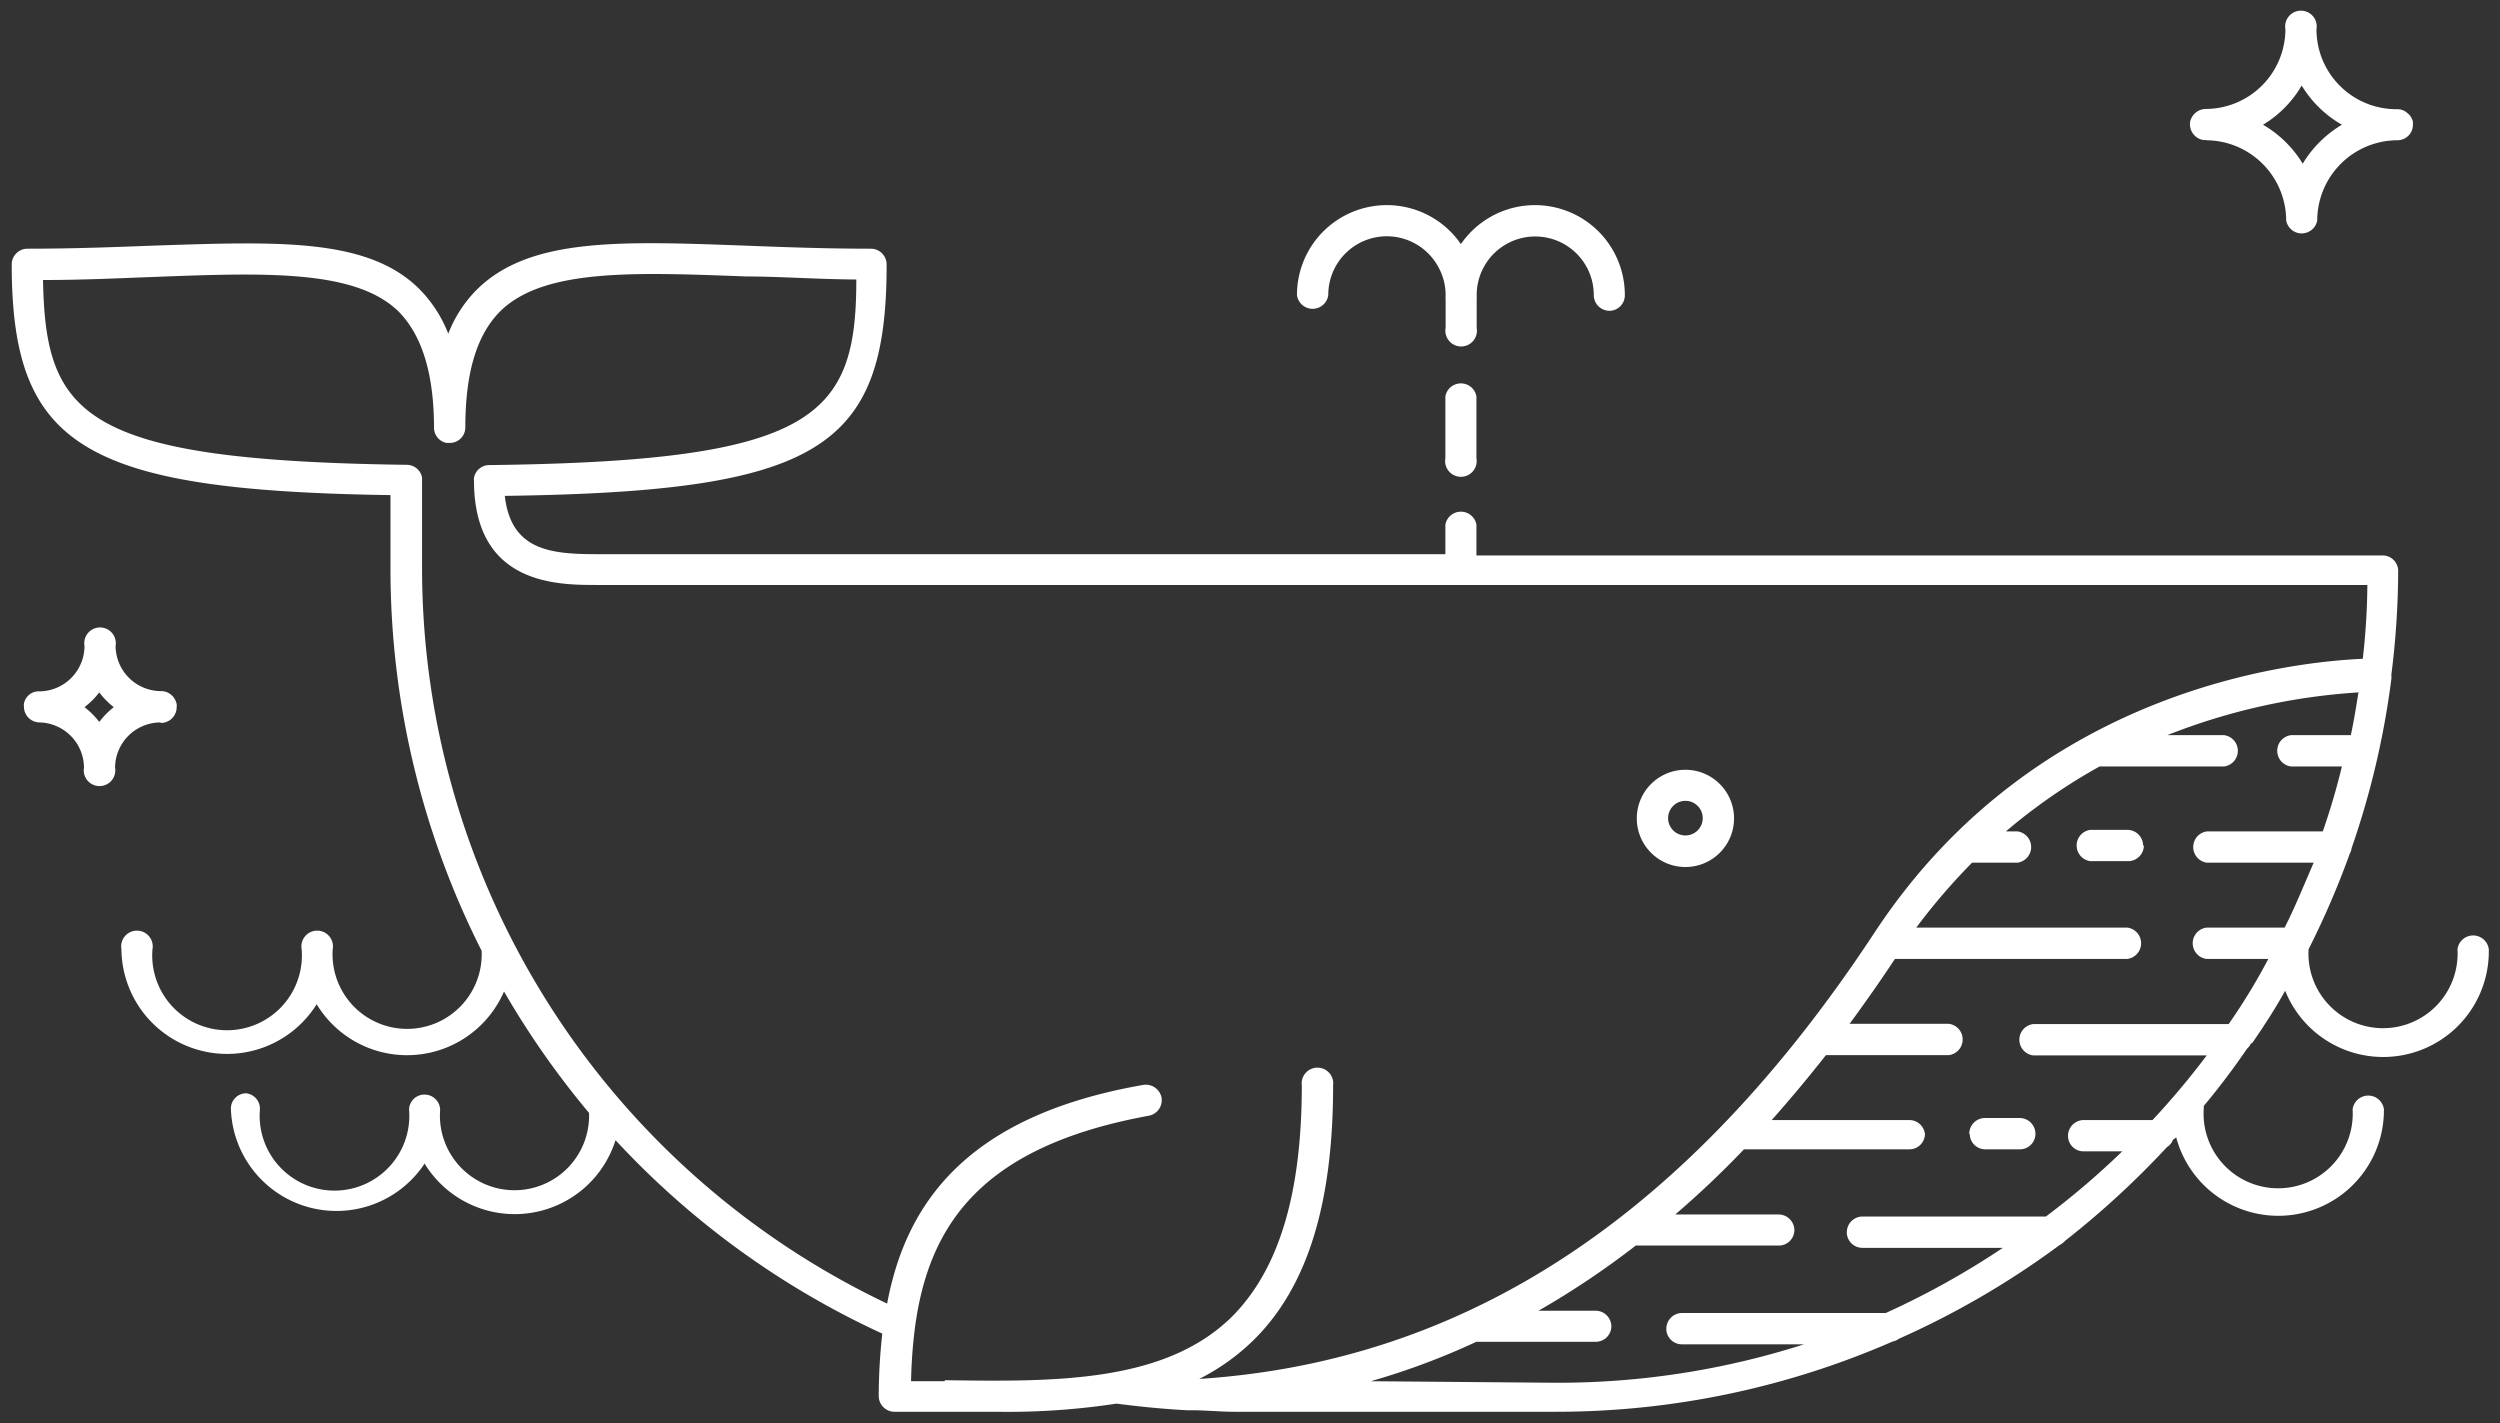 <svg xmlns="http://www.w3.org/2000/svg" viewBox="0 0 98.21 55.91" class="" style=""><rect x="0" y="0" width="98.21" height="55.91" fill="#333333" stroke="none"/><defs><style>.cls-1{fill:#fff;stroke:#d8a7a7;stroke-miterlimit:10;stroke-width:0.92px;}</style></defs><title>svg-whale-1</title><g id="åå±¤_2" data-name="åå±¤ 2"><g id="åå±¤_1-2" data-name="åå±¤ 1"><g id="åå±¤_2-2" data-name="åå±¤ 2"><g id="åå±¤_1-2-2" data-name="åå±¤ 1-2"><path class="cls-1 mYksWWcr_0" d="M77.36,44.54a.62.62,0,0,1,.62-.62h1.36a.62.62,0,0,1,.62.62.61.61,0,0,1-.61.61H78a.61.61,0,0,1-.62-.6h0ZM53.85,54.26A28.26,28.26,0,0,0,58,52.71h4.68a.61.61,0,0,0,.62-.6h0a.62.62,0,0,0-.62-.62H60.44a33.31,33.31,0,0,0,3.82-2.56h5.61a.61.61,0,0,0,.62-.6h0a.62.62,0,0,0-.62-.62H65.81a36.82,36.82,0,0,0,2.7-2.56H75a.61.61,0,0,0,.62-.6h0A.62.62,0,0,0,75,44H69.6c.72-.81,1.43-1.66,2.13-2.55h4.83a.62.62,0,0,0,0-1.23h-3.9c.6-.82,1.2-1.67,1.78-2.55h9.13a.62.62,0,0,0,0-1.23H75.28a24.18,24.18,0,0,1,2.19-2.55h1.78a.62.62,0,0,0,0-1.23H78.8a22.71,22.71,0,0,1,3.68-2.55h4.89a.62.62,0,0,0,0-1.23H85.14a24.58,24.58,0,0,1,7.51-1.68c-.09.56-.18,1.13-.3,1.68H90a.62.62,0,0,0,0,1.23h2c-.21.87-.46,1.71-.75,2.55H86.7a.62.62,0,0,0,0,1.23h4.19c-.37.85-.74,1.77-1.14,2.55H86.68a.62.62,0,0,0,0,1.23h2.43a24.11,24.11,0,0,1-1.56,2.56H79.87a.62.62,0,0,0,0,1.23h6.82A31.19,31.19,0,0,1,84.56,44h-2.7a.62.62,0,0,0-.62.62.61.61,0,0,0,.61.61h1.52a31.3,31.3,0,0,1-3,2.56H73.17a.62.62,0,0,0-.62.62.61.61,0,0,0,.61.61h5.52a32.07,32.07,0,0,1-4.6,2.56h-8a.62.62,0,0,0-.62.62.61.61,0,0,0,.61.61h4.8a31.67,31.67,0,0,1-9.8,1.51Zm-16.75,0H35.79a19.45,19.45,0,0,1,.14-2h0c.53-4.23,2.71-7.24,9.2-8.43a.62.62,0,0,0,.5-.71.63.63,0,0,0-.72-.5c-7,1.22-9.33,4.71-10.06,8.59A32,32,0,0,1,16.58,22.35V18.76h0a.61.61,0,0,0-.6-.5h0C3.22,18.09,1.79,16.32,1.69,11c1.55,0,3-.07,4.34-.12,4.42-.17,7.91-.29,9.61,1.34.92.92,1.41,2.42,1.41,4.6h0a.61.61,0,0,0,.49.58h.12a.61.61,0,0,0,.62-.6h0c0-2.19.46-3.68,1.4-4.6,1.71-1.64,5.2-1.51,9.62-1.34,1.32,0,2.76.11,4.34.12,0,5.39-1.59,7.14-14.42,7.29h0a.61.61,0,0,0-.6.5h0a.4.4,0,0,0,0,.1h0c0,4.11,3.27,4.11,4.83,4.11H93a27.39,27.39,0,0,1-.18,2.9C90.16,26,80,27,73.67,36.59h0l-.06.09c-7.25,11-15.92,16.8-26.5,17.49a8.52,8.52,0,0,0,2.14-1.53c2.1-2.07,3.12-5.33,3.12-10a.62.62,0,1,0-1.23,0c0,4.3-.92,7.27-2.76,9.1-2.65,2.6-7,2.54-11.25,2.48ZM88.46,41c.46-.67.92-1.37,1.31-2.08a4.15,4.15,0,0,0,8-1.63.62.62,0,0,0-1.23,0,2.93,2.93,0,1,1-5.85,0h0a33.36,33.36,0,0,0,1.62-3.76.52.52,0,0,0,.07-.21,33,33,0,0,0,1.56-6.63.6.6,0,0,0,0-.17h0a33.14,33.14,0,0,0,.27-4.09.61.61,0,0,0-.61-.61H58V20.61a.62.62,0,0,0-1.22,0v1.16H23.4c-1.84,0-3.33-.19-3.57-2.29,12.34-.17,15-1.84,15-9.09a.62.62,0,0,0-.62-.62c-1.75,0-3.36-.06-4.92-.12-4.9-.18-8.43-.32-10.51,1.68a5,5,0,0,0-1.17,1.78,5.13,5.13,0,0,0-1.16-1.78C14.41,9.33,10.88,9.49,6,9.65c-1.56.06-3.17.12-4.92.12a.62.62,0,0,0-.62.59c0,7.15,2.76,8.91,14.88,9.09v2.9a33.23,33.23,0,0,0,3.58,15,2.93,2.93,0,1,1-5.85-.06.62.62,0,1,0-1.22,0,2.94,2.94,0,1,1-5.86,0,.62.62,0,1,0-1.22,0,4.15,4.15,0,0,0,7.67,2.16,4.15,4.15,0,0,0,7.36-.5,33.59,33.59,0,0,0,3.34,4.77,2.93,2.93,0,1,1-5.85-.11h0a.61.61,0,0,0-.61-.61h0a.6.6,0,0,0-.61.59h0a2.94,2.94,0,1,1-5.86,0,.61.61,0,0,0-.53-.64h0a.6.6,0,0,0-.61.59h0a4.15,4.15,0,0,0,7.61,2.17,4.15,4.15,0,0,0,7.5-.92,33.14,33.14,0,0,0,10.48,7.6,22.49,22.49,0,0,0-.14,2.46.62.62,0,0,0,.61.61h4a28.37,28.37,0,0,0,4.73-.32c.92.12,1.84.21,2.76.26h.18c.56,0,1.13.06,1.7.06H61.07a33,33,0,0,0,13.28-2.76.61.61,0,0,0,.25-.11,33.37,33.37,0,0,0,6.31-3.68.77.77,0,0,0,.22-.17,34.49,34.49,0,0,0,4-3.68.56.56,0,0,0,.21-.23c0-.06.1-.1.15-.15a4.15,4.15,0,0,0,8.16-1.1.62.62,0,0,0-1.23,0,2.93,2.93,0,1,1-5.85,0,.63.63,0,0,0,0-.13c.6-.72,1.17-1.47,1.7-2.25a.63.63,0,0,0,.17-.24Zm-4.24-7.79a.62.62,0,0,1-.62.62H82.12a.62.62,0,0,1,0-1.23h1.45a.62.62,0,0,1,.62.62ZM50.95,11.59a3.53,3.53,0,0,1,6.44-2,3.53,3.53,0,0,1,6.44,2,.61.61,0,0,1-.6.62h0a.62.62,0,0,1-.62-.62,2.3,2.3,0,1,0-4.6,0,.38.38,0,0,1,0,.1.31.31,0,0,1,0,.09v1.1a.62.62,0,1,1-1.22,0v-1.1a.31.31,0,0,1,0-.09.38.38,0,0,1,0-.1,2.26,2.26,0,0,0-.27-1.07,2.3,2.3,0,0,0-4.34,1.07.62.62,0,0,1-1.23,0h0ZM66.21,31.46a.68.68,0,1,1-.68.68h0A.68.68,0,0,1,66.21,31.46Zm0,2.6a1.91,1.91,0,1,0-1.91-1.91,1.91,1.91,0,0,0,1.91,1.91ZM58,15.57V18a.62.62,0,1,1-1.22,0V15.57a.62.62,0,0,1,1.22,0ZM90.42,3.36A4.39,4.39,0,0,0,92,4.9a4.45,4.45,0,0,0-1.54,1.53A4.42,4.42,0,0,0,88.9,4.9,4.36,4.36,0,0,0,90.42,3.36ZM86.67,5.51h0a3.16,3.16,0,0,1,3.14,3.15.62.62,0,0,0,1.22,0,3.16,3.16,0,0,1,3.14-3.15h0a.61.61,0,0,0,.62-.6h0V4.78a.62.62,0,0,0-.22-.34.58.58,0,0,0-.39-.15h0A3.14,3.14,0,0,1,91,1.15h0a.62.62,0,1,0-1.22,0,3.14,3.14,0,0,1-3.14,3.13h0a.64.64,0,0,0-.6.49.63.63,0,0,0,.51.73h.08ZM3.32,27.78a3.15,3.15,0,0,0,.58-.58,3.1,3.1,0,0,0,.57.58,3.1,3.1,0,0,0-.57.58A3.15,3.15,0,0,0,3.32,27.78Zm3,.62h0a.62.62,0,0,0,.62-.62h0a.52.52,0,0,0,0-.12.65.65,0,0,0-.22-.37.61.61,0,0,0-.4-.14h0a1.79,1.79,0,0,1-1.78-1.77.62.62,0,1,0-1.22,0,1.79,1.79,0,0,1-1.78,1.78h0a.57.57,0,0,0-.39.13.61.61,0,0,0-.21.35.54.54,0,0,0,0,.12.62.62,0,0,0,.62.62h0A1.79,1.79,0,0,1,3.3,30.15a.62.62,0,1,0,1.22,0A1.79,1.79,0,0,1,6.3,28.38Z"></path></g></g></g></g><style>.mYksWWcr_0{stroke-dasharray:1096 1098;stroke-dashoffset:1097;}.start .mYksWWcr_0{animation:mYksWWcr_draw 6000ms ease-in-out 0ms forwards;}@keyframes mYksWWcr_draw{100%{stroke-dashoffset:0;}}@keyframes mYksWWcr_fade{0%{stroke-opacity:1;}96.078%{stroke-opacity:1;}100%{stroke-opacity:0;}}</style></svg>